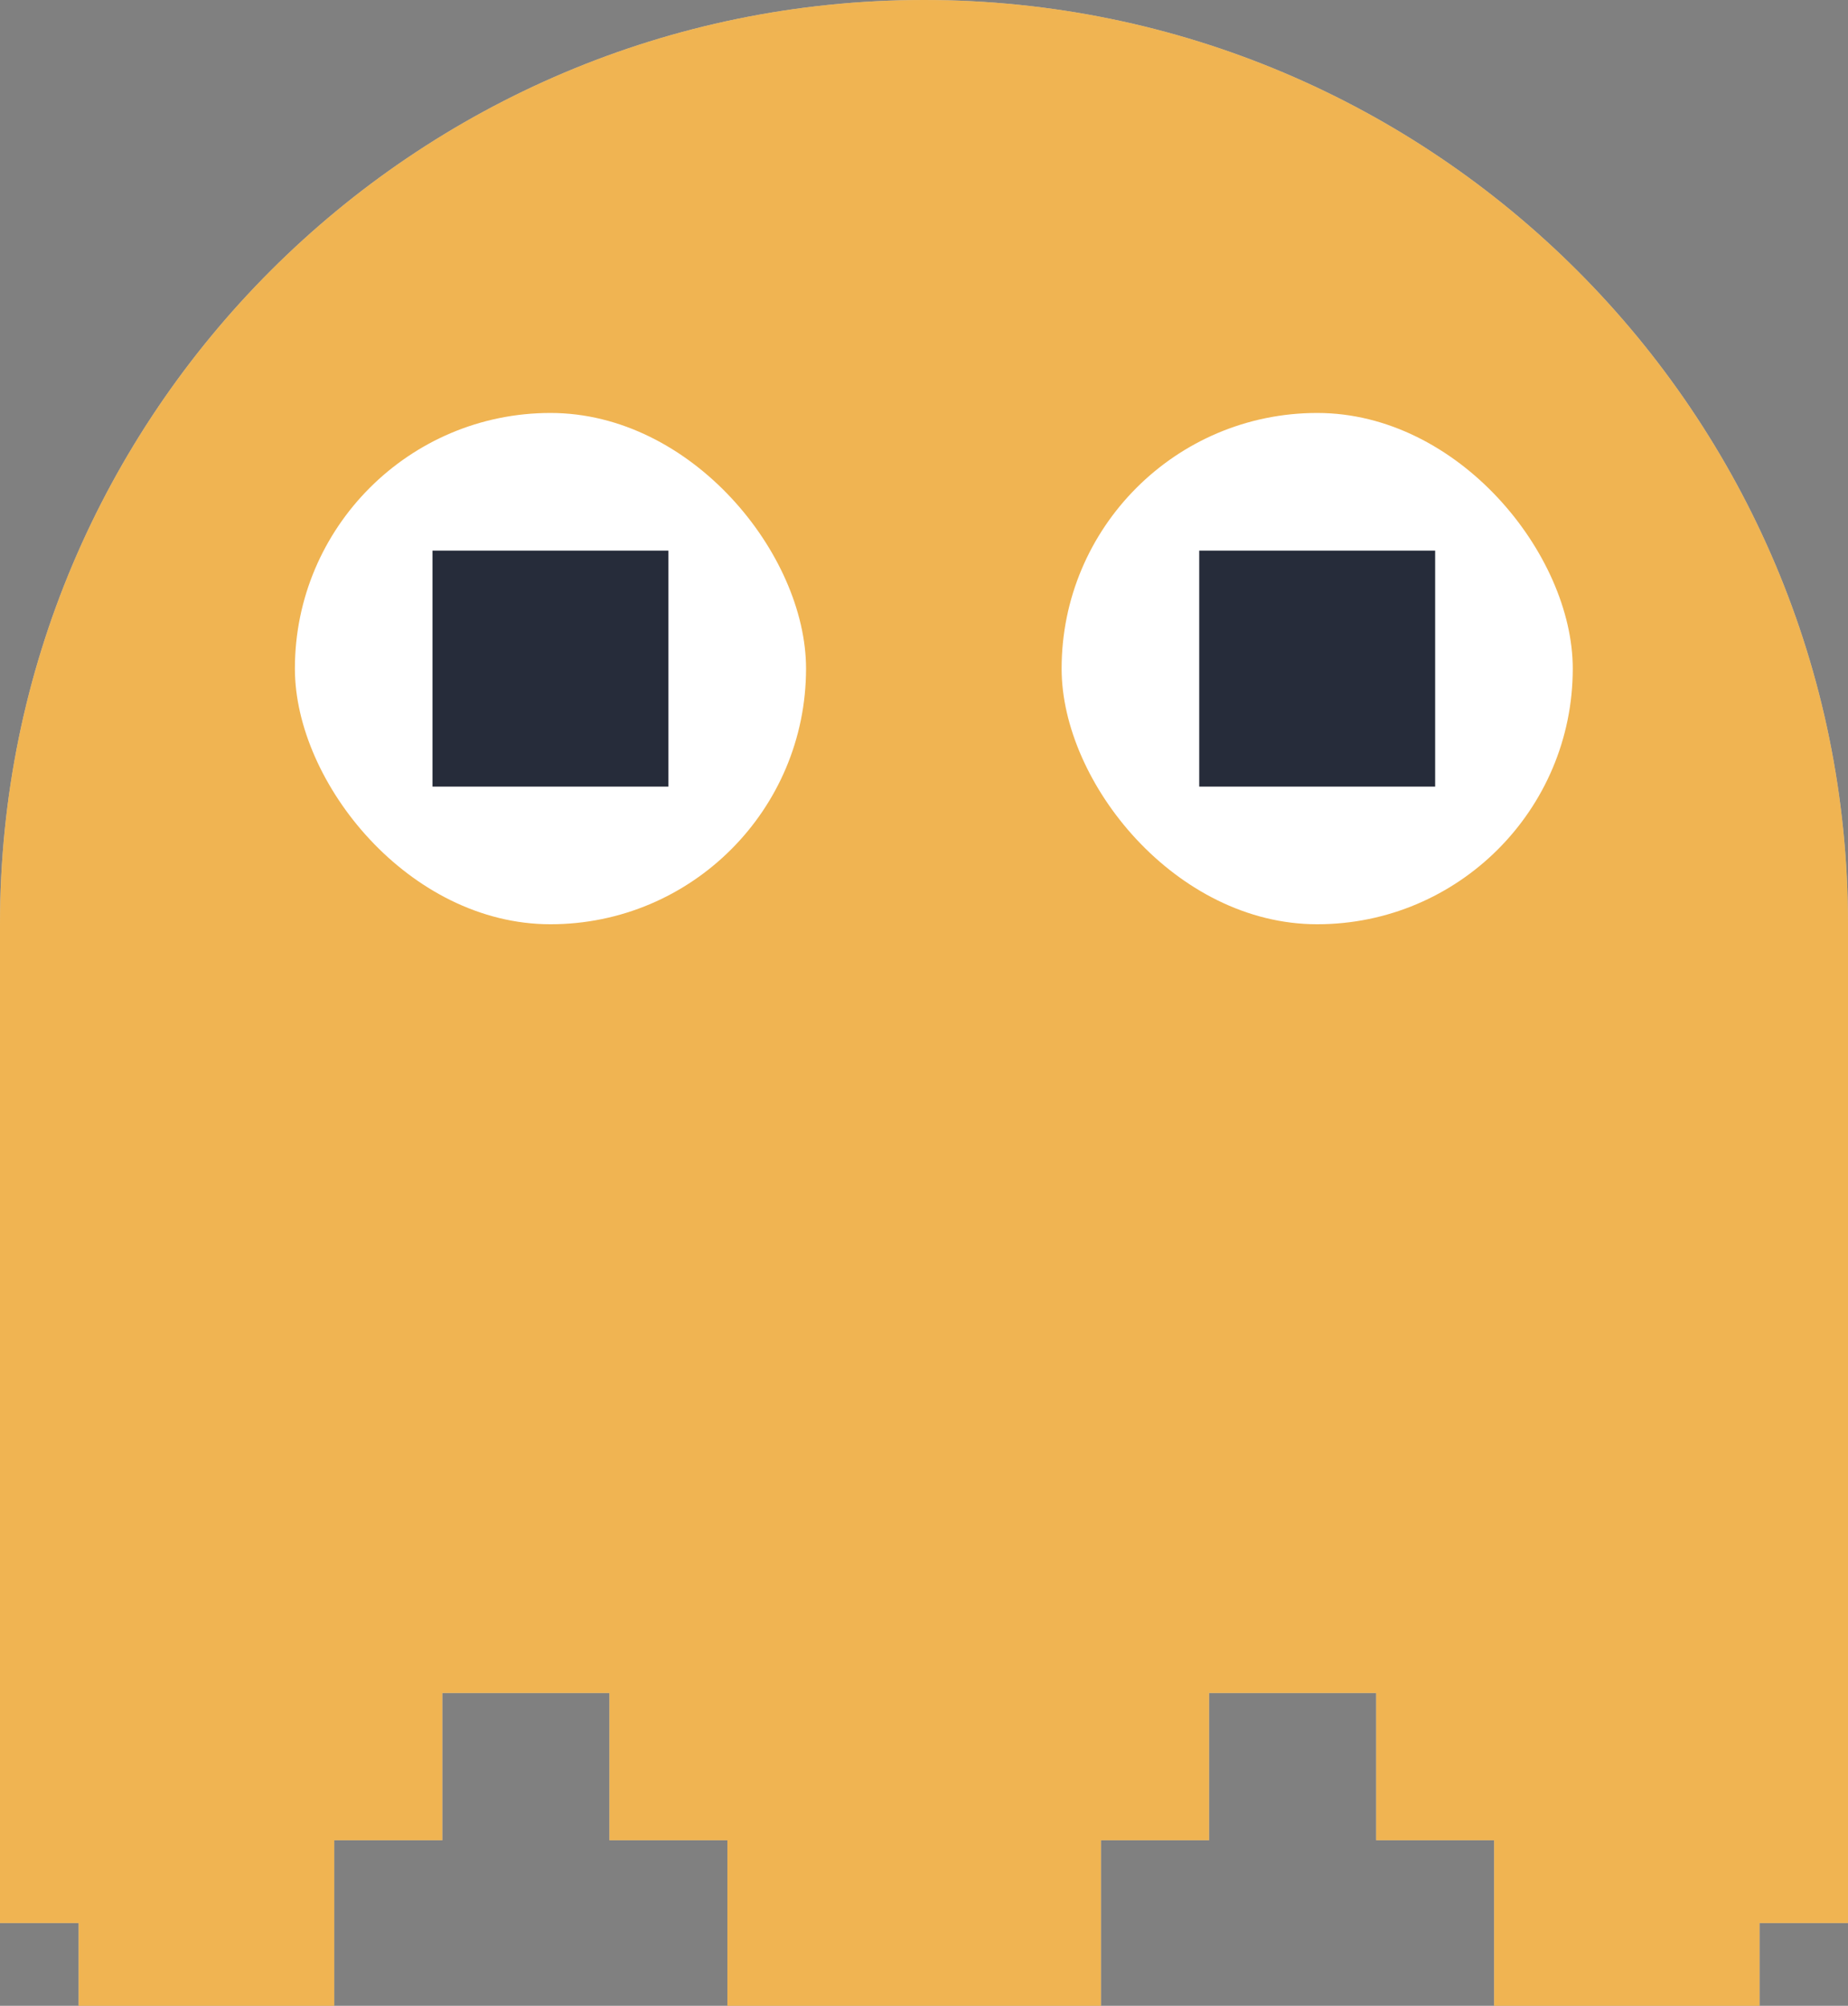 <svg width="94" height="102" viewBox="0 0 94 102" fill="none" xmlns="http://www.w3.org/2000/svg">
<rect x="0" y="0" width="94" height="102" fill="#808080" stroke="none"/>
<path d="M0 47C0 21.043 21.043 0 47 0V0C72.957 0 94 21.043 94 47V97.789H89.5V102H76V93.578H70V86.092H61.5V93.578H56V102H37V93.578H31V86.092H22.5V93.578H17V102H4V97.789H0V47Z" fill="#C4C4C4"/>
<path d="M0 47C0 21.043 21.043 0 47 0V0C72.957 0 94 21.043 94 47V97.789H89.5V102H76V93.578H70V86.092H61.5V93.578H56V102H37V93.578H31V86.092H22.5V93.578H17V102H4V97.789H0V47Z" fill="#F0B452"/>
<rect x="15" y="21" width="26" height="26" rx="13" fill="white"/>
<rect x="54" y="21" width="26" height="26" rx="13" fill="white"/>
<rect width="12" height="12" transform="matrix(1 0 0 -1 22 40)" fill="#262C3A"/>
<rect width="12" height="12" transform="matrix(1 0 0 -1 61 40)" fill="#262C3A"/>
</svg>
